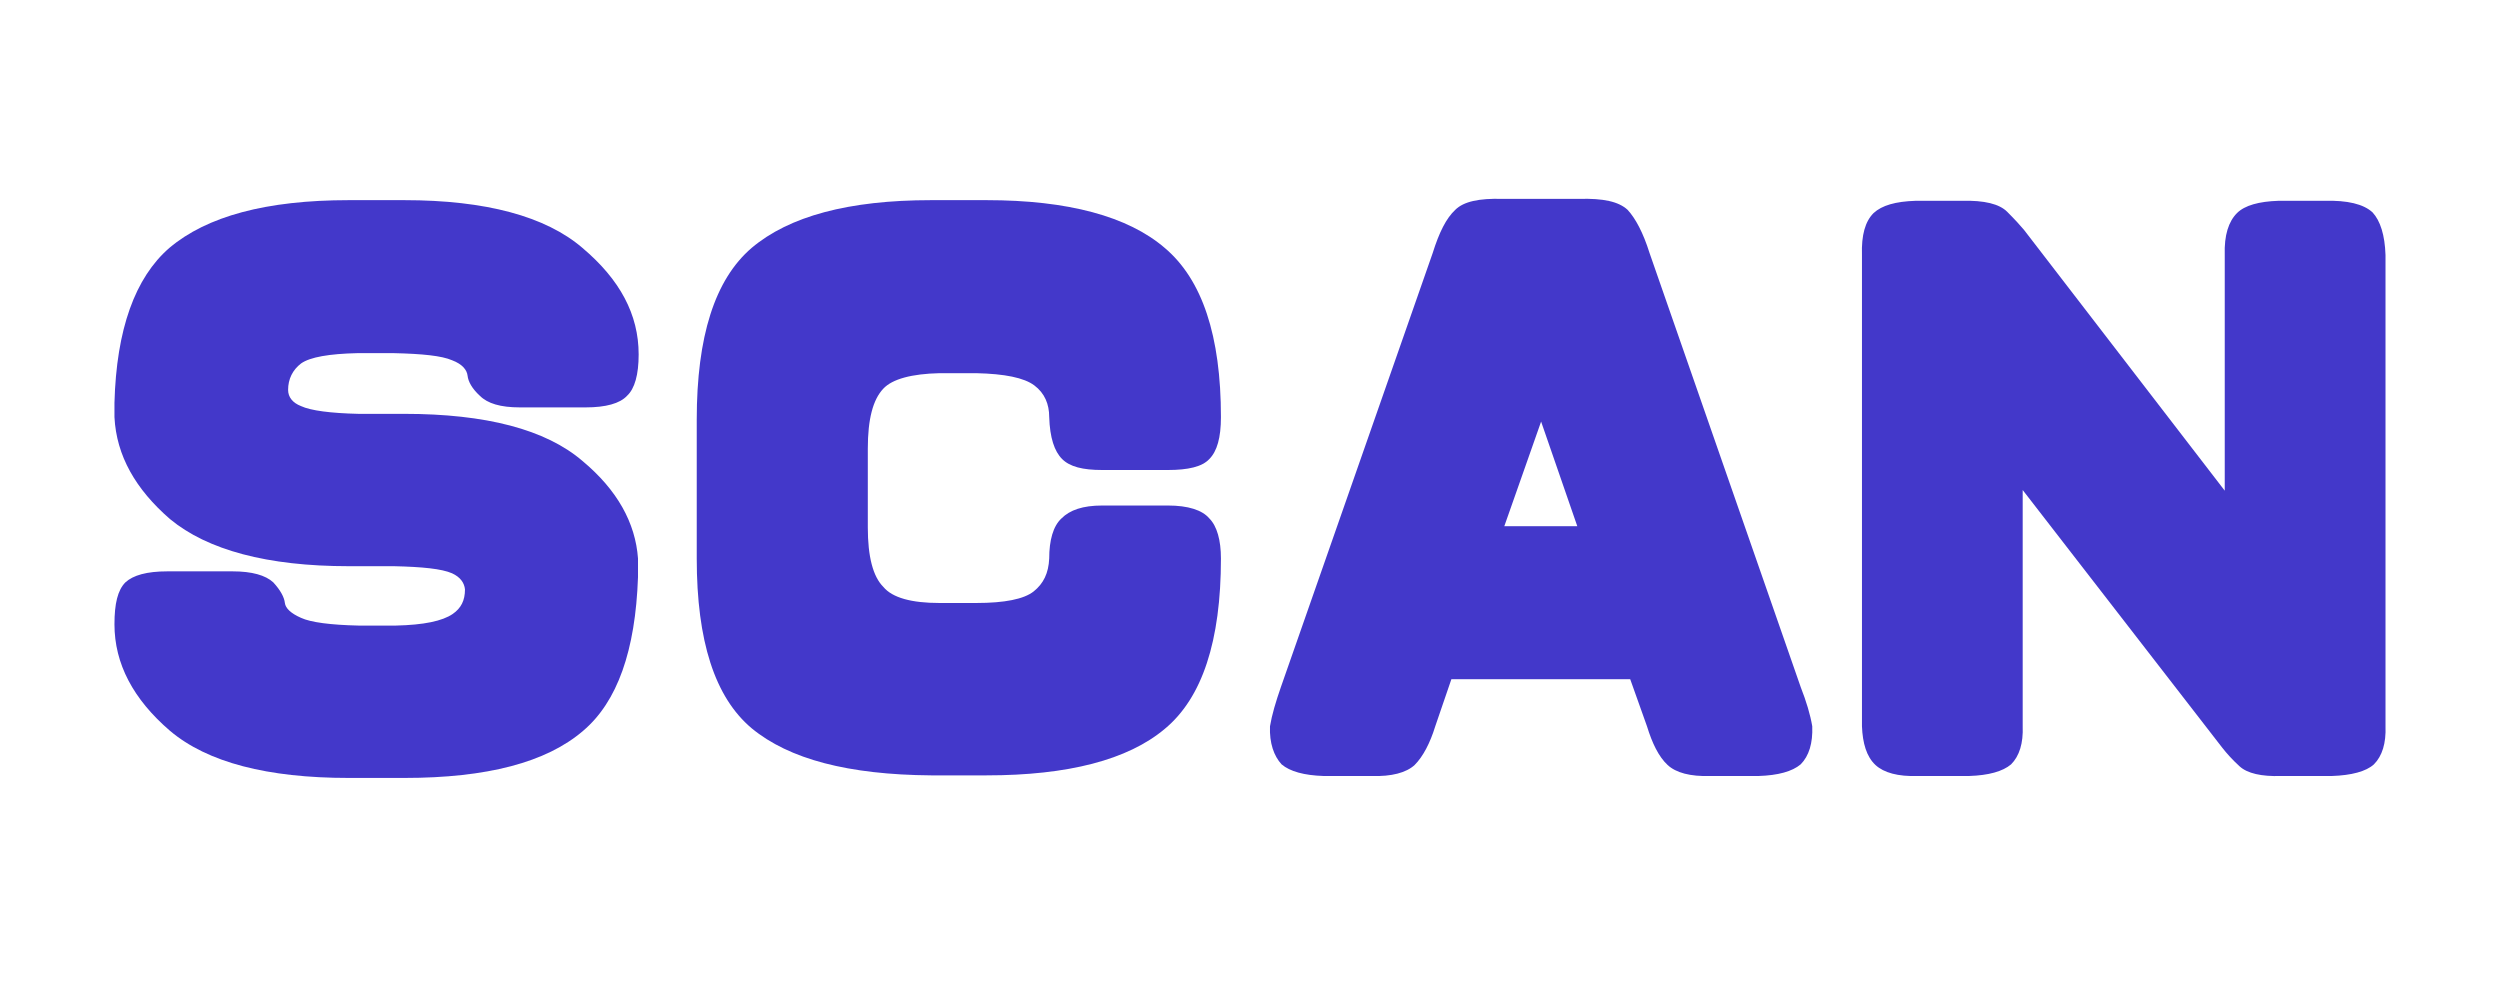 <svg xmlns="http://www.w3.org/2000/svg" xmlns:xlink="http://www.w3.org/1999/xlink" width="500" zoomAndPan="magnify" viewBox="0 0 375 150" height="200" preserveAspectRatio="xMidYMid meet" version="1.0"><defs><g/></defs><g fill="#4338ca" fill-opacity="1"><g transform="translate(15.329, 108.75)"><g><path d="M 1.84 -46.188 C 2.129 -40.379 5.035 -35.344 10.168 -30.891 C 15.785 -26.242 24.789 -23.82 36.988 -23.82 L 43.77 -23.82 C 48.027 -23.723 50.934 -23.434 52.484 -22.754 C 53.742 -22.176 54.324 -21.305 54.418 -20.336 C 54.418 -18.688 53.84 -17.527 52.578 -16.656 C 51.031 -15.59 48.223 -15.008 44.059 -14.914 L 38.441 -14.914 C 34.277 -15.008 31.277 -15.395 29.824 -16.074 C 28.273 -16.754 27.5 -17.527 27.402 -18.301 C 27.309 -19.172 26.727 -20.238 25.66 -21.398 C 24.5 -22.465 22.465 -23.047 19.559 -23.047 L 9.781 -23.047 C 6.68 -23.047 4.648 -22.465 3.484 -21.398 C 2.324 -20.238 1.84 -18.203 1.84 -15.105 C 1.84 -9.199 4.648 -3.875 10.168 0.871 C 15.785 5.617 24.789 7.941 36.988 7.941 L 45.316 7.941 C 57.711 7.941 66.621 5.617 72.141 0.871 C 77.273 -3.484 79.984 -11.137 80.371 -22.176 L 80.371 -24.984 C 79.984 -30.309 77.273 -35.246 72.043 -39.605 C 66.523 -44.348 57.52 -46.672 45.316 -46.672 L 38.441 -46.672 C 34.277 -46.77 31.277 -47.156 29.824 -47.836 C 28.566 -48.32 27.887 -49.191 27.887 -50.258 C 27.887 -51.902 28.566 -53.258 29.824 -54.227 C 31.18 -55.195 34.086 -55.68 38.25 -55.777 L 43.77 -55.777 C 48.027 -55.68 50.934 -55.387 52.484 -54.711 C 54.031 -54.129 54.711 -53.258 54.809 -52.387 C 54.902 -51.516 55.484 -50.449 56.648 -49.383 C 57.809 -48.223 59.746 -47.641 62.652 -47.641 L 72.527 -47.641 C 75.531 -47.641 77.66 -48.223 78.727 -49.383 C 79.887 -50.449 80.469 -52.578 80.469 -55.582 C 80.469 -61.586 77.66 -66.812 72.043 -71.559 C 66.523 -76.305 57.52 -78.727 45.316 -78.727 L 36.988 -78.727 C 24.594 -78.727 15.688 -76.305 10.07 -71.559 C 4.938 -67.105 2.129 -59.359 1.84 -48.32 Z M 1.84 -46.188 "/></g></g></g><g fill="#4338ca" fill-opacity="1"><g transform="translate(102.671, 108.75)"><g><path d="M 27.5 -29.629 L 27.5 -41.445 C 27.5 -45.898 28.273 -48.805 29.824 -50.449 C 31.18 -51.902 34.086 -52.676 38.25 -52.773 L 43.77 -52.773 C 48.027 -52.676 50.934 -52.098 52.484 -50.934 C 54.031 -49.773 54.711 -48.125 54.711 -46.188 C 54.809 -43.09 55.484 -41.059 56.648 -39.895 C 57.809 -38.734 59.746 -38.25 62.652 -38.25 L 72.527 -38.25 C 75.531 -38.25 77.66 -38.734 78.727 -39.895 C 79.887 -41.059 80.469 -43.09 80.469 -46.188 C 80.469 -58.391 77.66 -66.812 72.043 -71.559 C 66.523 -76.305 57.52 -78.727 45.316 -78.727 L 36.988 -78.727 C 24.594 -78.727 15.688 -76.305 10.07 -71.559 C 4.551 -66.812 1.84 -58.293 1.84 -45.801 L 1.84 -24.984 C 1.84 -12.59 4.551 -4.164 10.07 0.484 C 15.688 5.133 24.594 7.457 36.988 7.555 L 45.316 7.555 C 57.52 7.555 66.523 5.23 72.043 0.582 C 77.66 -4.066 80.469 -12.59 80.469 -24.984 C 80.469 -27.695 79.887 -29.824 78.727 -30.988 C 77.66 -32.246 75.531 -32.922 72.527 -32.922 L 62.652 -32.922 C 59.746 -32.922 57.809 -32.246 56.551 -30.988 C 55.293 -29.824 54.711 -27.695 54.711 -24.984 C 54.613 -22.754 53.84 -21.207 52.387 -20.043 C 50.934 -18.883 48.027 -18.301 43.77 -18.301 L 38.25 -18.301 C 34.086 -18.301 31.18 -19.074 29.824 -20.723 C 28.273 -22.27 27.5 -25.273 27.5 -29.629 Z M 27.5 -29.629 "/></g></g></g><g fill="#4338ca" fill-opacity="1"><g transform="translate(190.014, 108.75)"><g><path d="M 46.867 -78.918 L 35.344 -78.918 C 31.859 -79.016 29.535 -78.531 28.273 -77.273 C 26.918 -76.012 25.855 -73.883 24.887 -70.785 L 2.129 -5.715 C 1.355 -3.484 0.773 -1.551 0.484 0.195 C 0.387 2.711 1.066 4.648 2.227 5.906 C 3.484 6.973 5.617 7.555 8.52 7.648 L 15.785 7.648 C 18.688 7.746 20.914 7.164 22.176 6.004 C 23.434 4.746 24.5 2.711 25.273 0.195 L 27.695 -6.875 L 54.516 -6.875 L 57.035 0.195 C 57.809 2.711 58.777 4.746 60.133 6.004 C 61.391 7.164 63.523 7.746 66.523 7.648 L 73.785 7.648 C 76.691 7.555 78.82 6.973 80.082 5.906 C 81.34 4.648 81.922 2.711 81.824 0.195 C 81.531 -1.551 80.953 -3.484 80.082 -5.715 L 57.422 -70.785 C 56.453 -73.883 55.293 -76.012 54.129 -77.273 C 52.773 -78.531 50.449 -79.016 46.867 -78.918 Z M 41.152 -45.512 L 46.578 -29.824 L 35.633 -29.824 Z M 41.152 -45.512 "/></g></g></g><g fill="#4338ca" fill-opacity="1"><g transform="translate(277.357, 108.75)"><g><path d="M 80.469 -70.492 C 80.371 -73.496 79.691 -75.625 78.531 -76.887 C 77.176 -78.145 74.754 -78.727 71.27 -78.629 L 64.395 -78.629 C 61.488 -78.531 59.359 -77.949 58.195 -76.789 C 56.938 -75.531 56.258 -73.496 56.355 -70.492 L 56.355 -35.148 L 26.242 -74.27 C 25.758 -74.852 24.887 -75.82 23.723 -76.98 C 22.562 -78.145 20.336 -78.727 16.848 -78.629 L 9.973 -78.629 C 6.973 -78.531 4.938 -77.949 3.68 -76.789 C 2.422 -75.531 1.84 -73.496 1.938 -70.492 L 1.938 0.195 C 2.035 2.711 2.613 4.746 3.969 6.004 C 5.23 7.164 7.359 7.746 10.266 7.648 L 18.012 7.648 C 20.914 7.555 23.047 6.973 24.305 5.906 C 25.562 4.648 26.145 2.711 26.047 0.195 L 26.047 -35.246 L 55.969 3.391 C 56.648 4.262 57.52 5.23 58.582 6.199 C 59.746 7.262 61.875 7.746 64.781 7.648 L 72.43 7.648 C 75.336 7.555 77.562 6.973 78.727 5.906 C 79.984 4.648 80.566 2.711 80.469 0.195 Z M 80.469 -70.492 "/></g></g></g></svg>